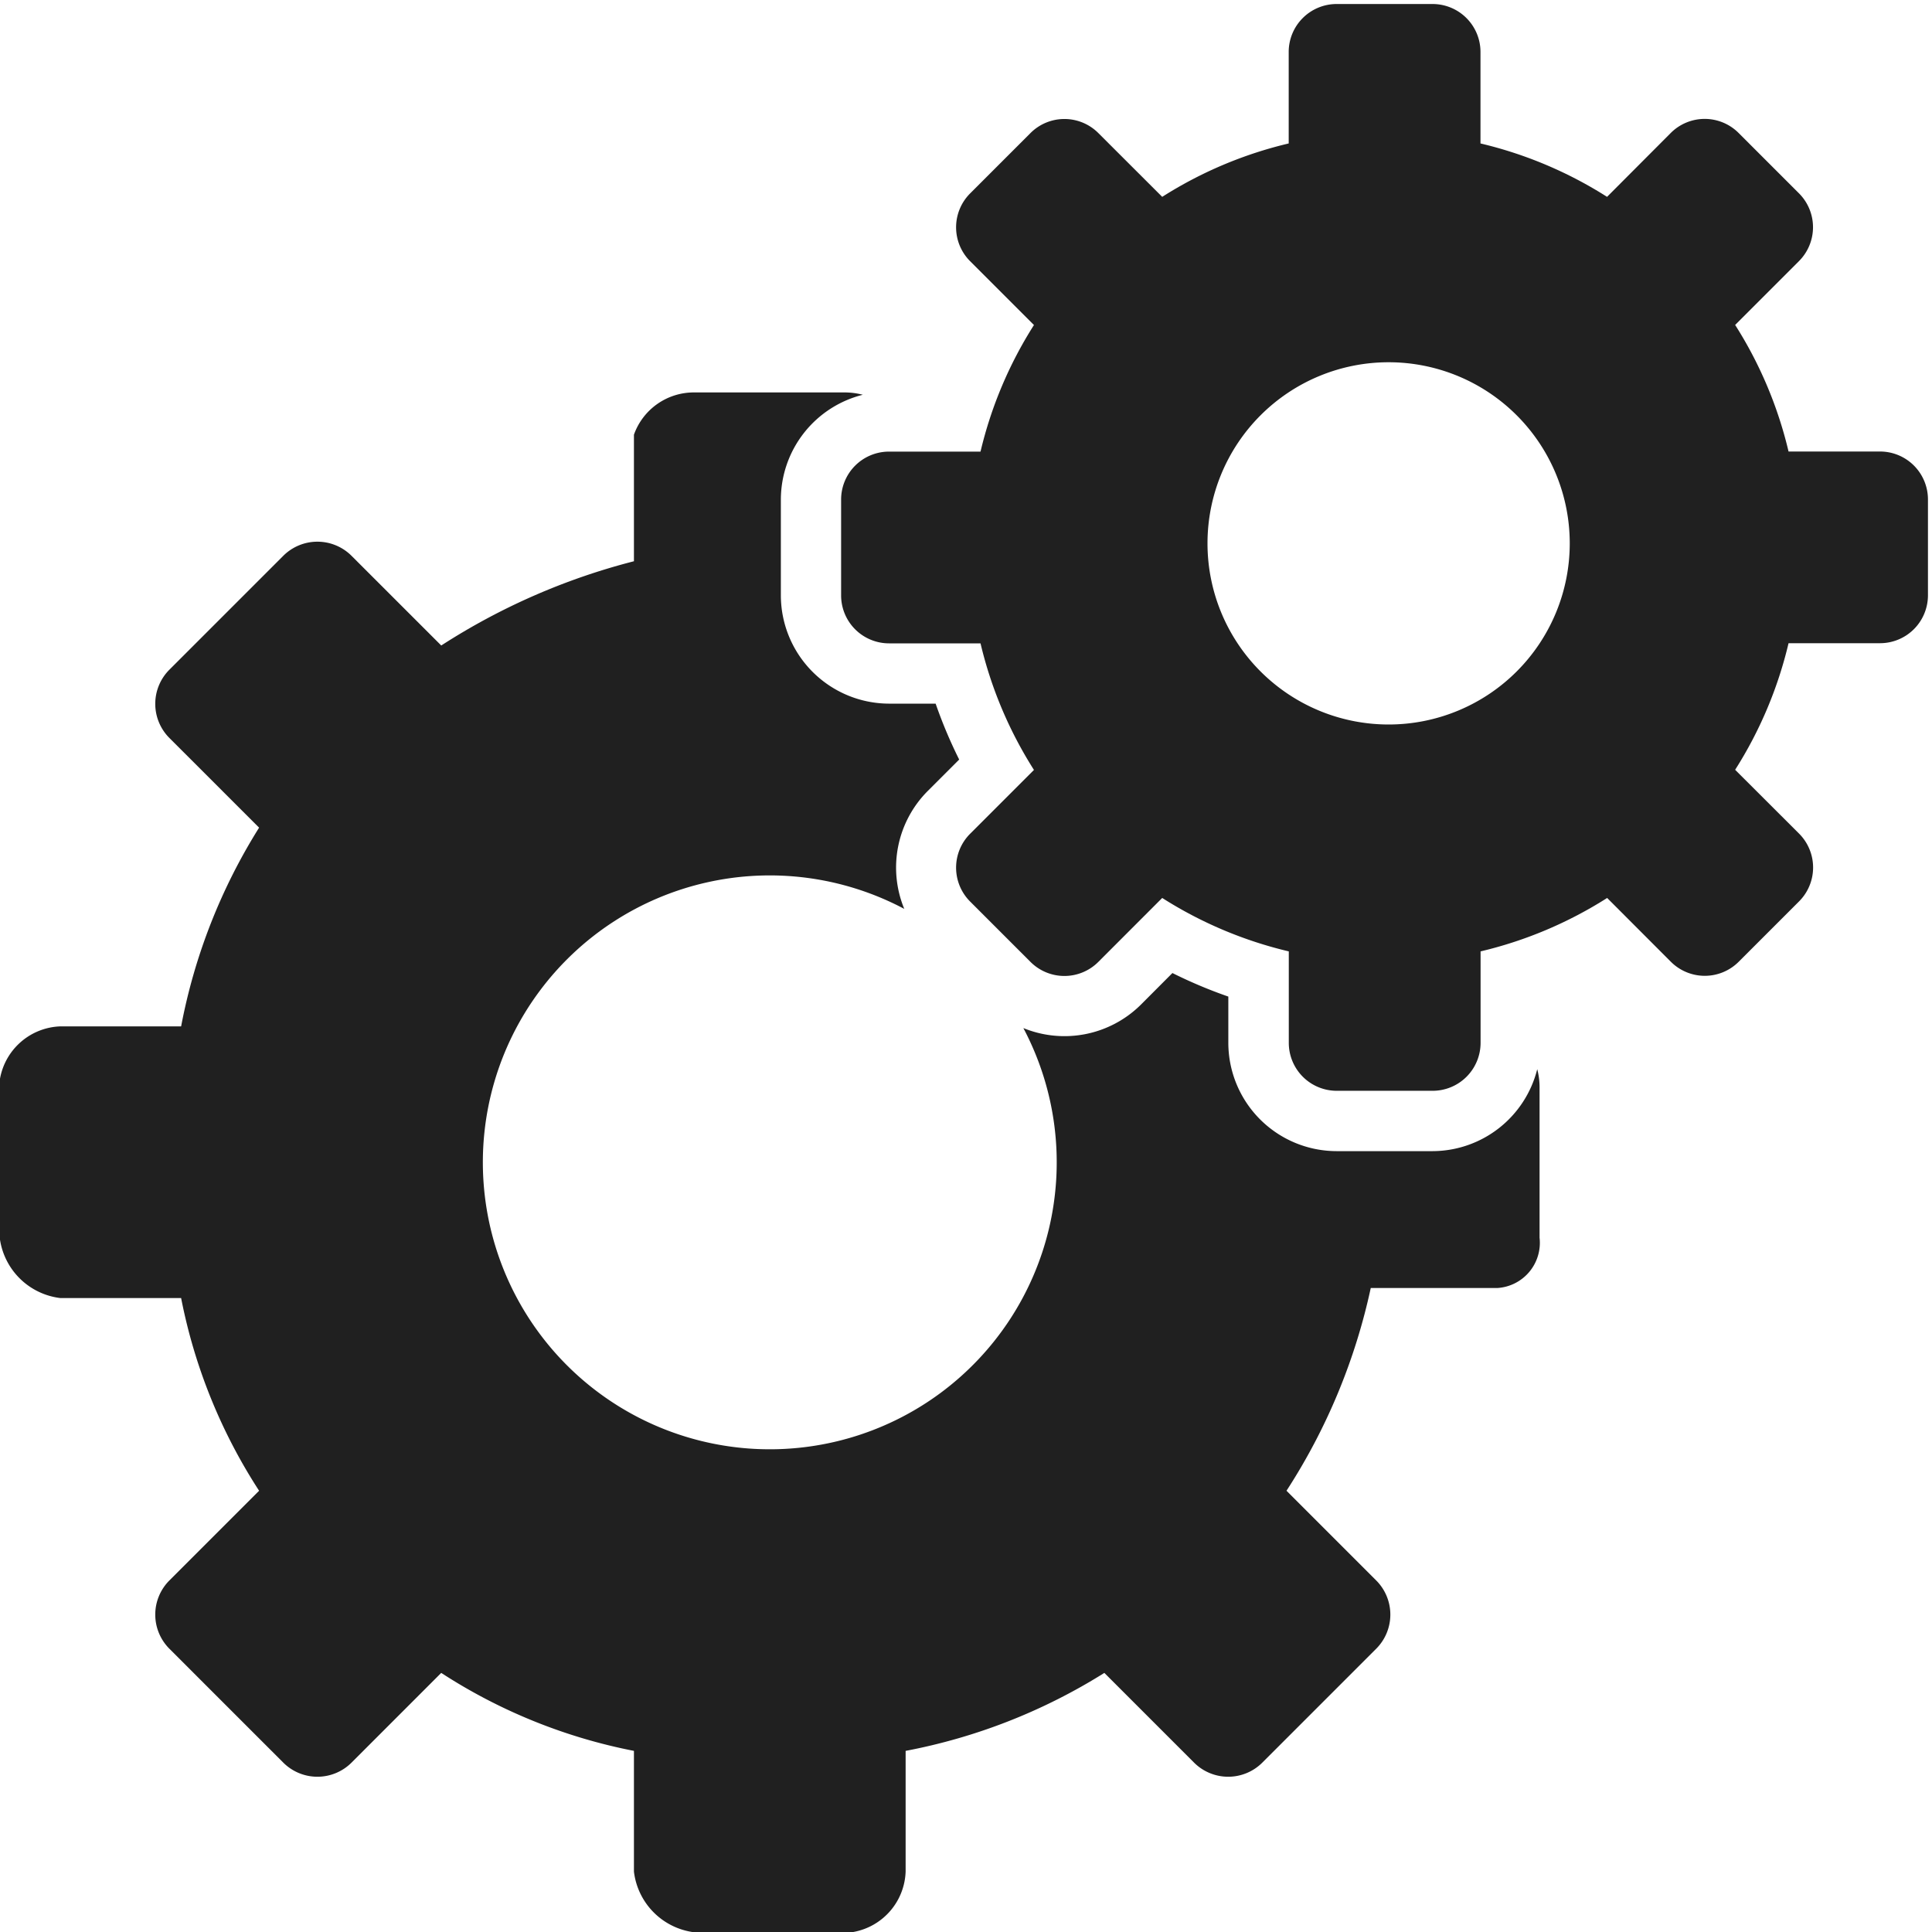 <svg xmlns="http://www.w3.org/2000/svg" viewBox="0 0 64 64" aria-labelledby="title" aria-describedby="desc"><path data-name="layer2" d="M62.278 14.957h-3.03a13.673 13.673 0 0 0-1.769-4.193l2.114-2.114a1.588 1.588 0 0 0 0-2.246l-2-2a1.588 1.588 0 0 0-2.246 0l-2.111 2.117a13.669 13.669 0 0 0-4.193-1.769v-3.03A1.588 1.588 0 0 0 47.455.133h-3.177a1.588 1.588 0 0 0-1.588 1.589v3.03a13.668 13.668 0 0 0-4.19 1.769l-2.117-2.114a1.588 1.588 0 0 0-2.246 0l-2 2a1.588 1.588 0 0 0 0 2.246l2.114 2.114a13.673 13.673 0 0 0-1.77 4.193h-3.03a1.588 1.588 0 0 0-1.588 1.588v3.176a1.588 1.588 0 0 0 1.588 1.588h3.03a13.671 13.671 0 0 0 1.77 4.193l-2.114 2.114a1.588 1.588 0 0 0 0 2.246l2 2a1.588 1.588 0 0 0 2.246 0l2.117-2.119a13.671 13.671 0 0 0 4.193 1.77v3.03a1.588 1.588 0 0 0 1.588 1.588h3.177a1.588 1.588 0 0 0 1.588-1.588v-3.03a13.671 13.671 0 0 0 4.193-1.77l2.111 2.114a1.588 1.588 0 0 0 2.246 0l2-2a1.588 1.588 0 0 0 0-2.246L57.479 25.5a13.671 13.671 0 0 0 1.769-4.193h3.03a1.588 1.588 0 0 0 1.588-1.588v-3.174a1.588 1.588 0 0 0-1.588-1.588zM46 24a6 6 0 1 1 6-6 6 6 0 0 1-6 6z" fill="#202020"/><path data-name="layer1" d="M47.455 38.133h-3.177a3.592 3.592 0 0 1-3.588-3.588v-1.532a15.628 15.628 0 0 1-1.852-.78L37.8 33.274a3.594 3.594 0 0 1-3.9.782 9.505 9.505 0 1 1-3.945-3.948 3.592 3.592 0 0 1 .778-3.906l1.041-1.041a15.628 15.628 0 0 1-.78-1.852h-1.539a3.592 3.592 0 0 1-3.588-3.588v-3.176a3.586 3.586 0 0 1 2.715-3.468A2.419 2.419 0 0 0 28 13h-5a2.106 2.106 0 0 0-2 1.4v4.192a21.673 21.673 0 0 0-6.383 2.791l-2.971-2.97a1.6 1.6 0 0 0-2.263 0l-3.771 3.771a1.6 1.6 0 0 0 0 2.263l2.971 2.97A19.077 19.077 0 0 0 6 34H2a2.106 2.106 0 0 0-2 1.733v5.333A2.3 2.3 0 0 0 2 43h4a18.078 18.078 0 0 0 2.583 6.383l-2.971 2.971a1.6 1.6 0 0 0 0 2.263l3.771 3.771a1.6 1.6 0 0 0 2.263 0l2.97-2.971A18.078 18.078 0 0 0 21 58v4a2.3 2.3 0 0 0 1.933 2h5.333A2.106 2.106 0 0 0 30 62v-4a19.077 19.077 0 0 0 6.583-2.583l2.971 2.971a1.6 1.6 0 0 0 2.263 0l3.771-3.771a1.6 1.6 0 0 0 0-2.263l-2.971-2.971a20.133 20.133 0 0 0 2.791-6.716H49.6A1.5 1.5 0 0 0 51 41v-5a2.419 2.419 0 0 0-.077-.582 3.586 3.586 0 0 1-3.468 2.715z" fill="#202020"/></svg>